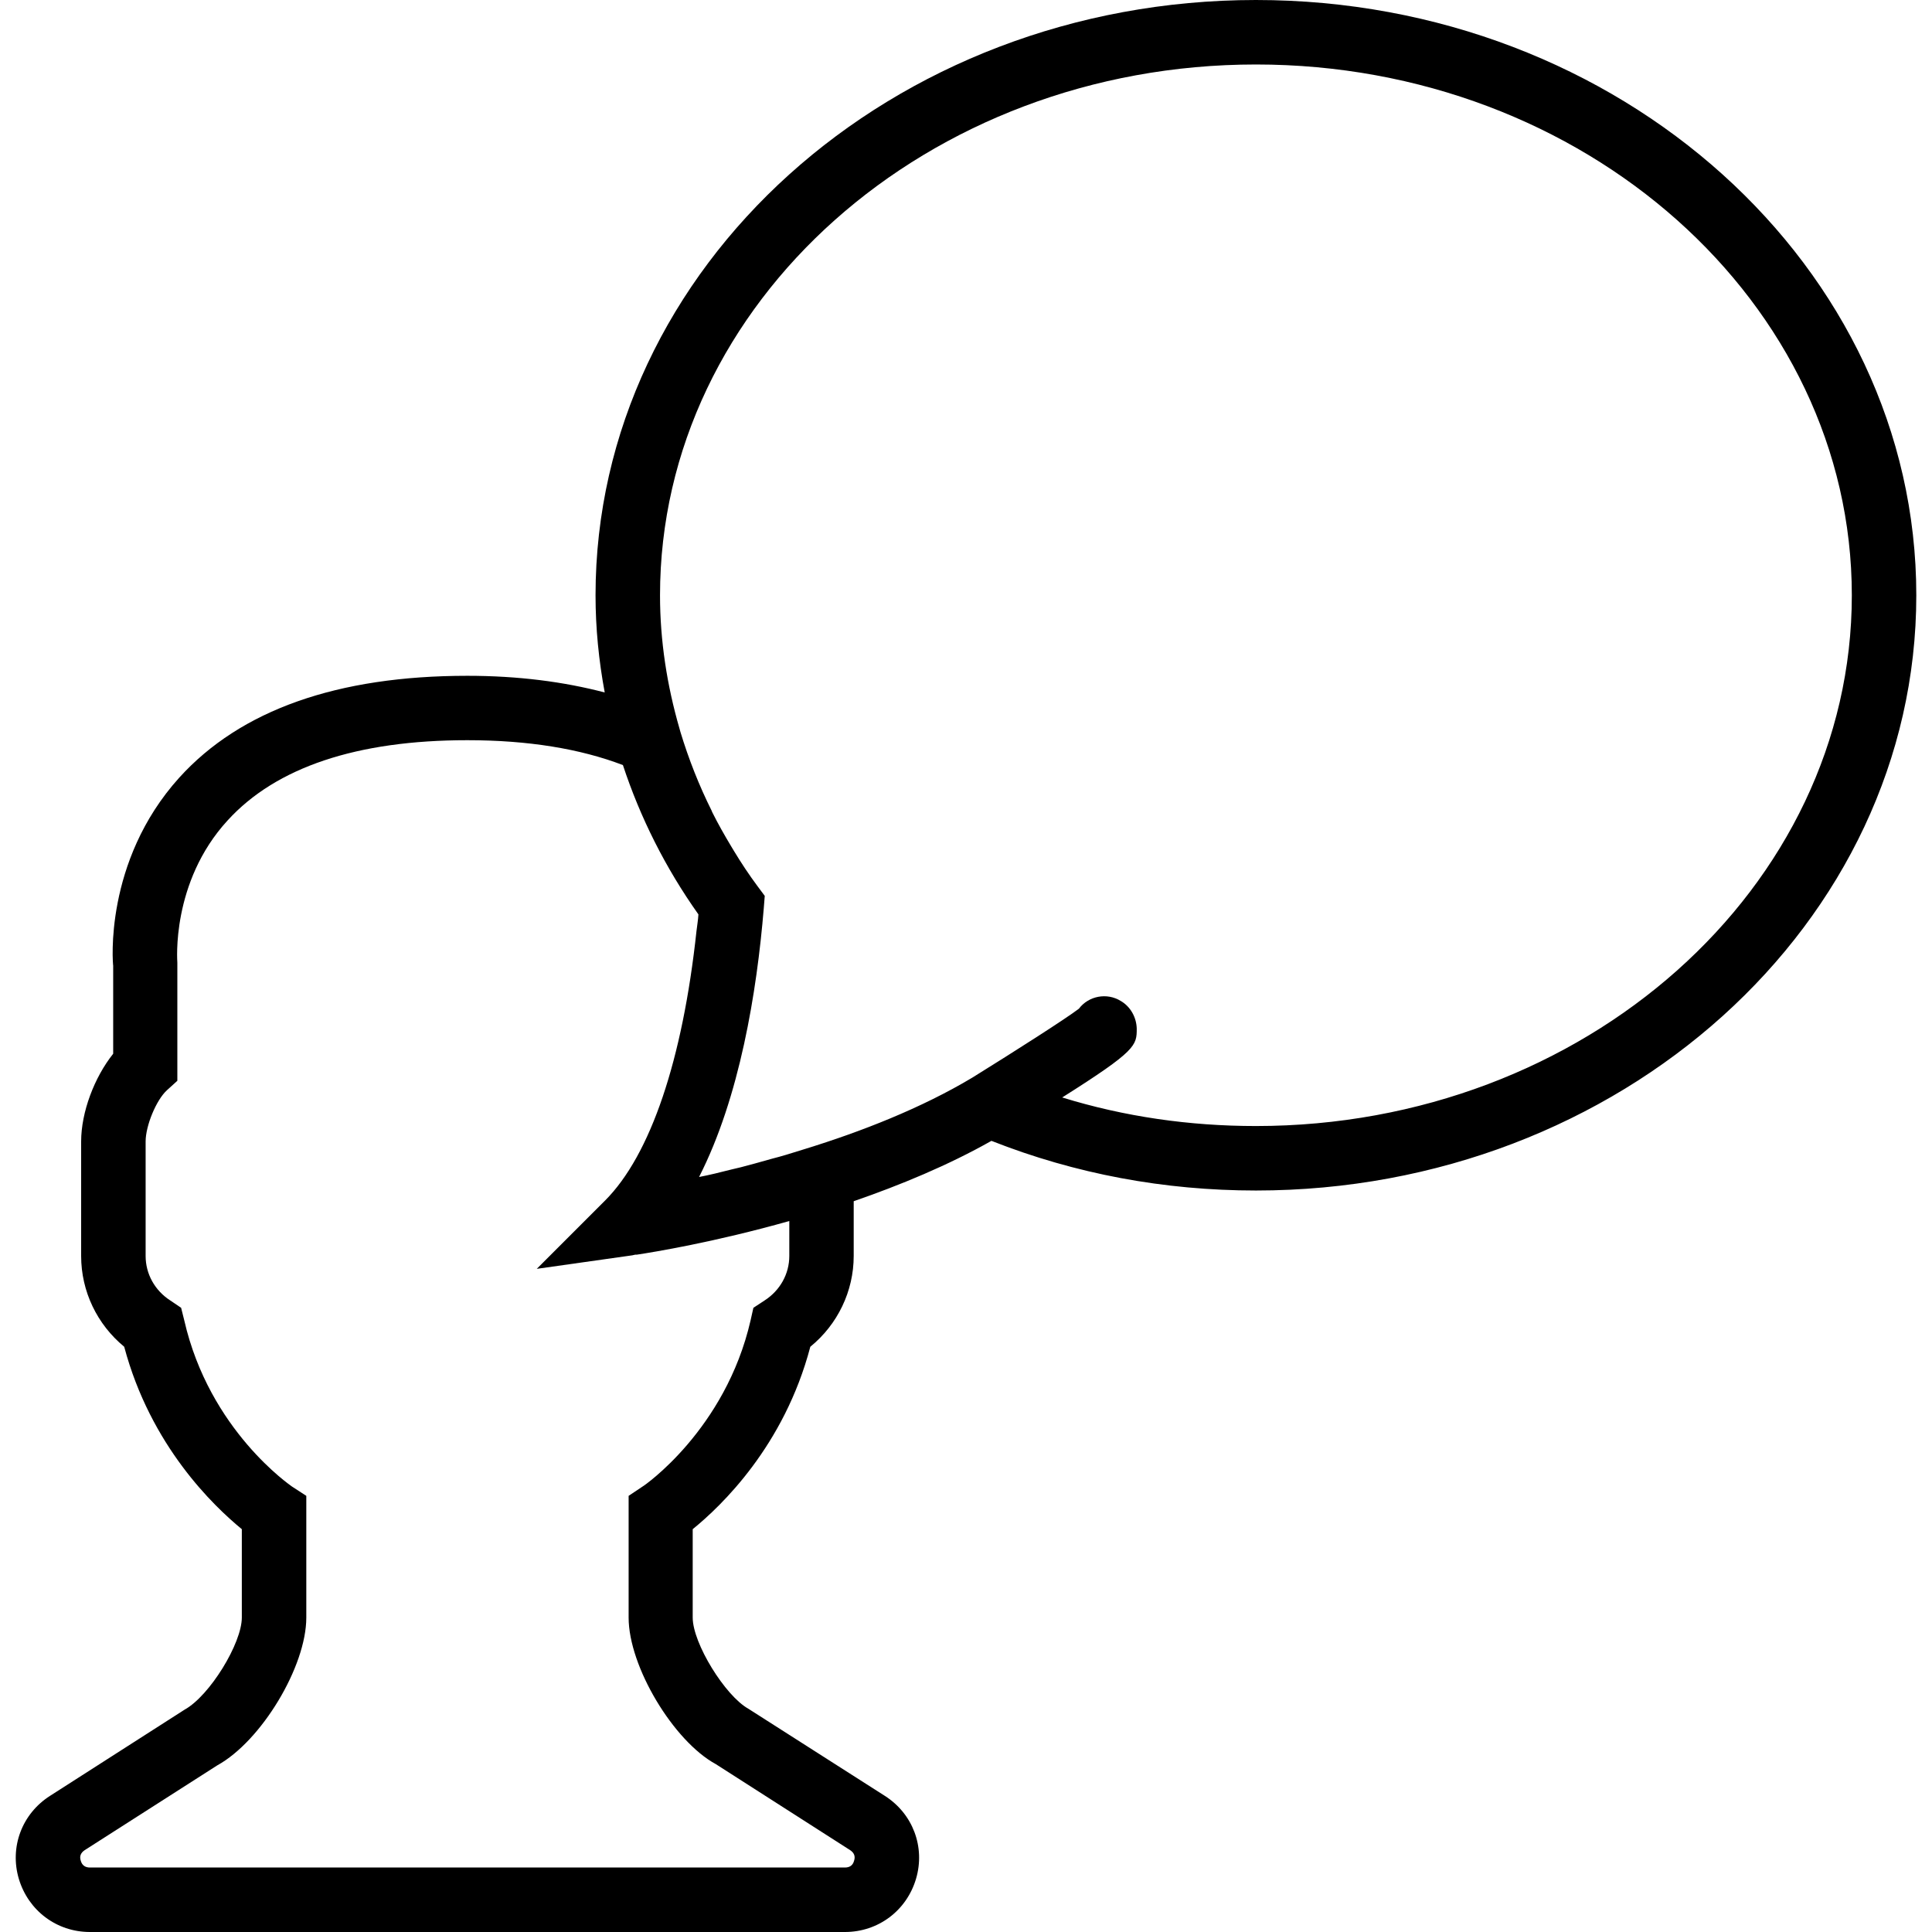 <svg xmlns="http://www.w3.org/2000/svg" width="32" height="32" viewBox="0 0 24 24">
    <path d="M 15.602 0 C 11.078 0 7.398 3.316 7.398 7.395 C 7.398 7.801 7.438 8.203 7.512 8.602 C 7.004 8.469 6.438 8.395 5.805 8.395 C 4.191 8.395 2.988 8.82 2.227 9.66 C 1.285 10.703 1.402 11.98 1.406 11.996 L 1.406 13.09 C 1.172 13.383 1.008 13.816 1.008 14.18 L 1.008 15.602 C 1.008 16.043 1.207 16.453 1.543 16.73 C 1.871 17.961 2.652 18.707 3.004 18.996 L 3.004 20.094 C 3.004 20.414 2.605 21.066 2.293 21.238 L 0.621 22.309 C 0.273 22.531 0.117 22.945 0.234 23.34 C 0.352 23.734 0.703 24 1.117 24 L 10.496 24 C 10.91 24 11.262 23.734 11.379 23.34 C 11.496 22.945 11.34 22.531 10.992 22.309 L 9.297 21.227 C 9.008 21.066 8.605 20.414 8.605 20.094 L 8.605 18.996 C 8.961 18.707 9.742 17.961 10.066 16.73 C 10.406 16.453 10.605 16.039 10.605 15.602 L 10.605 14.922 C 11.18 14.723 11.777 14.477 12.316 14.172 C 13.355 14.582 14.461 14.789 15.602 14.789 C 20.125 14.789 23.805 11.473 23.805 7.395 C 23.805 3.316 20.125 0 15.602 0 Z M 9.805 15.602 C 9.805 15.824 9.691 16.031 9.496 16.156 L 9.359 16.246 L 9.324 16.402 C 9.012 17.762 7.996 18.461 7.984 18.465 L 7.809 18.582 L 7.809 20.094 C 7.809 20.703 8.367 21.629 8.891 21.914 L 10.562 22.984 C 10.609 23.016 10.629 23.059 10.609 23.117 C 10.594 23.172 10.555 23.199 10.496 23.199 L 1.117 23.199 C 1.059 23.199 1.02 23.172 1.004 23.117 C 0.984 23.059 1.004 23.016 1.051 22.984 L 2.699 21.93 C 3.246 21.629 3.805 20.703 3.805 20.094 L 3.805 18.582 L 3.625 18.465 C 3.617 18.457 2.602 17.773 2.289 16.402 L 2.25 16.246 L 2.117 16.156 C 1.922 16.031 1.809 15.824 1.809 15.602 L 1.809 14.18 C 1.809 13.984 1.941 13.664 2.074 13.543 L 2.203 13.426 L 2.203 11.957 C 2.203 11.949 2.121 10.961 2.828 10.191 C 3.43 9.531 4.434 9.195 5.805 9.195 C 6.559 9.195 7.207 9.301 7.738 9.504 C 7.953 10.156 8.266 10.781 8.676 11.359 C 8.672 11.43 8.66 11.496 8.652 11.566 C 8.48 13.164 8.082 14.348 7.516 14.914 L 6.668 15.762 L 7.855 15.594 C 7.859 15.594 7.875 15.59 7.891 15.586 C 7.898 15.586 7.898 15.586 7.906 15.586 C 7.906 15.586 7.906 15.586 7.91 15.586 C 8.117 15.555 8.879 15.43 9.805 15.168 Z M 15.602 13.988 C 14.773 13.988 13.965 13.871 13.195 13.633 C 14.117 13.051 14.121 12.988 14.121 12.777 C 14.117 12.637 14.043 12.504 13.922 12.434 C 13.75 12.328 13.523 12.371 13.402 12.531 C 13.238 12.656 12.613 13.055 12.078 13.387 C 11.445 13.766 10.695 14.059 10 14.273 C 9.922 14.297 9.848 14.32 9.77 14.344 C 9.707 14.363 9.648 14.379 9.586 14.395 C 9.516 14.414 9.445 14.434 9.379 14.453 C 9.32 14.469 9.262 14.484 9.203 14.5 C 9.137 14.516 9.07 14.531 9.008 14.547 C 8.965 14.559 8.926 14.566 8.883 14.578 C 8.816 14.594 8.746 14.609 8.684 14.621 C 9.188 13.633 9.402 12.324 9.488 11.281 L 9.5 11.129 L 9.41 11.008 C 9.305 10.867 9.207 10.719 9.117 10.57 C 9.105 10.551 9.094 10.531 9.082 10.512 C 9 10.375 8.922 10.238 8.852 10.098 C 8.848 10.09 8.844 10.082 8.84 10.07 C 8.684 9.758 8.555 9.43 8.453 9.094 L 8.441 9.051 C 8.285 8.512 8.199 7.957 8.199 7.395 C 8.199 3.758 11.52 0.801 15.602 0.801 C 19.684 0.801 23.004 3.758 23.004 7.395 C 23.004 11.031 19.684 13.988 15.602 13.988 Z M 15.602 13.988"/>
</svg>

